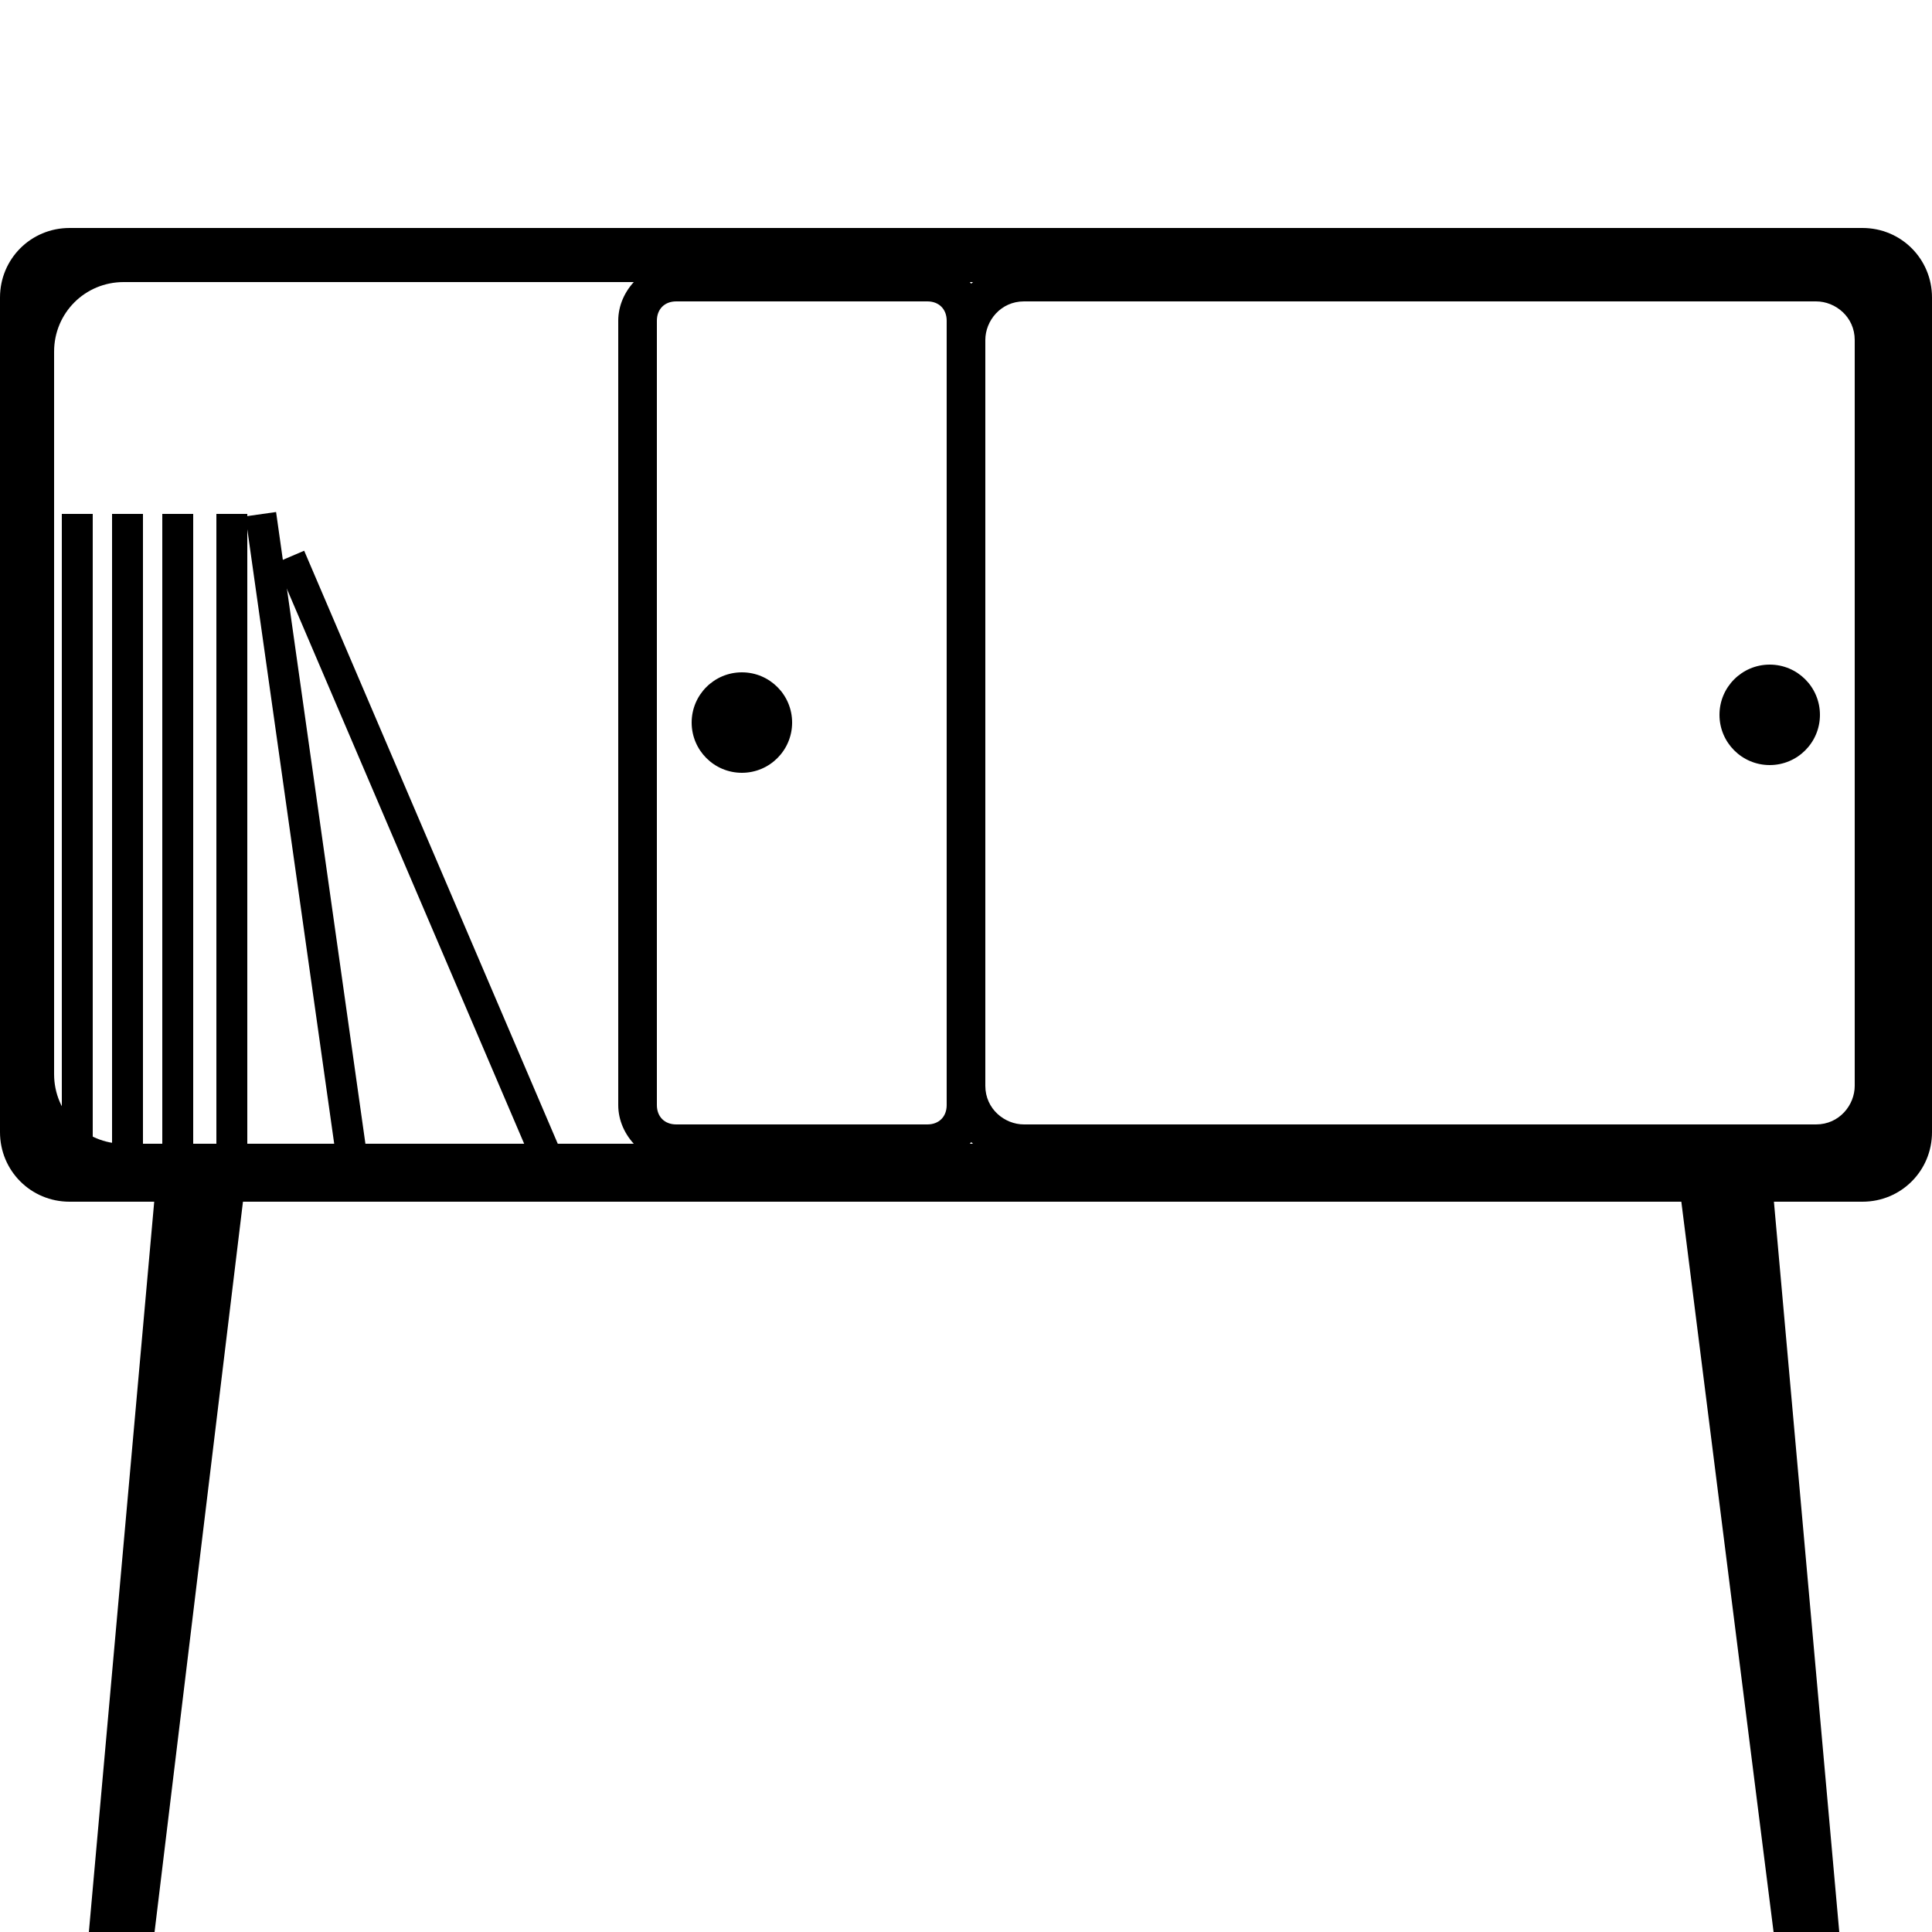 <?xml version="1.0" encoding="utf-8"?>
<!-- Generator: Adobe Illustrator 19.0.0, SVG Export Plug-In . SVG Version: 6.00 Build 0)  -->
<svg version="1.1" id="Layer_1" xmlns="http://www.w3.org/2000/svg" xmlns:xlink="http://www.w3.org/1999/xlink" x="0px" y="0px"
	 viewBox="0 0 50 50" style="enable-background:new 0 0 50 50;" xml:space="preserve">
<path d="M48.2,5.9H1.8C0.8,5.9,0,6.7,0,7.7v21.6c0,1,0.8,1.8,1.8,1.8h46.4c1,0,1.8-0.8,1.8-1.8V7.7C50,6.7,49.2,5.9,48.2,5.9z
	 M48.6,27.8c0,1-0.8,1.8-1.8,1.8H3.2c-1,0-1.8-0.8-1.8-1.8V9.1c0-1,0.8-1.8,1.8-1.8h43.6c1,0,1.8,0.8,1.8,1.8V27.8z"/>
<polygon points="4,50 2.3,50 4,31 6.3,31 "/>
<polygon points="45.9,50 47.6,50 45.9,31 43.5,31 "/>
<g>
	<path d="M47.1,30.1H26.5c-1.1,0-2-0.9-2-2V8.8c0-1.1,0.9-2,2-2h20.5c1.1,0,2,0.9,2,2v19.3C49.1,29.2,48.2,30.1,47.1,30.1z
		 M26.5,7.8c-0.6,0-1,0.5-1,1v19.3c0,0.6,0.5,1,1,1h20.5c0.6,0,1-0.5,1-1V8.8c0-0.6-0.5-1-1-1H26.5z"/>
</g>
<circle cx="45.8" cy="18.5" r="1.3"/>
<circle cx="19.2" cy="18.7" r="1.3"/>
<g>
	<rect x="1.6" y="13.3" width="0.8" height="16.7"/>
	<rect x="2.9" y="13.3" width="0.8" height="16.7"/>
	<rect x="4.2" y="13.3" width="0.8" height="16.7"/>
	<rect x="5.6" y="13.3" width="0.8" height="16.7"/>
	<rect x="-0.5" y="21.2" transform="matrix(0.14 0.99 -0.99 0.14 28.203 10.778)" width="16.7" height="0.8"/>
	<rect x="2.4" y="21.7" transform="matrix(0.393 0.919 -0.919 0.393 26.871 3.519)" width="16.7" height="0.8"/>
</g>
<g>
	<path d="M24,30.1h-6.5c-0.8,0-1.5-0.7-1.5-1.5V8.3c0-0.8,0.7-1.5,1.5-1.5H24c0.8,0,1.5,0.7,1.5,1.5v20.3
		C25.5,29.4,24.8,30.1,24,30.1z M17.5,7.8c-0.3,0-0.5,0.2-0.5,0.5v20.3c0,0.3,0.2,0.5,0.5,0.5H24c0.3,0,0.5-0.2,0.5-0.5V8.3
		c0-0.3-0.2-0.5-0.5-0.5H17.5z"/>
</g>
</svg>
